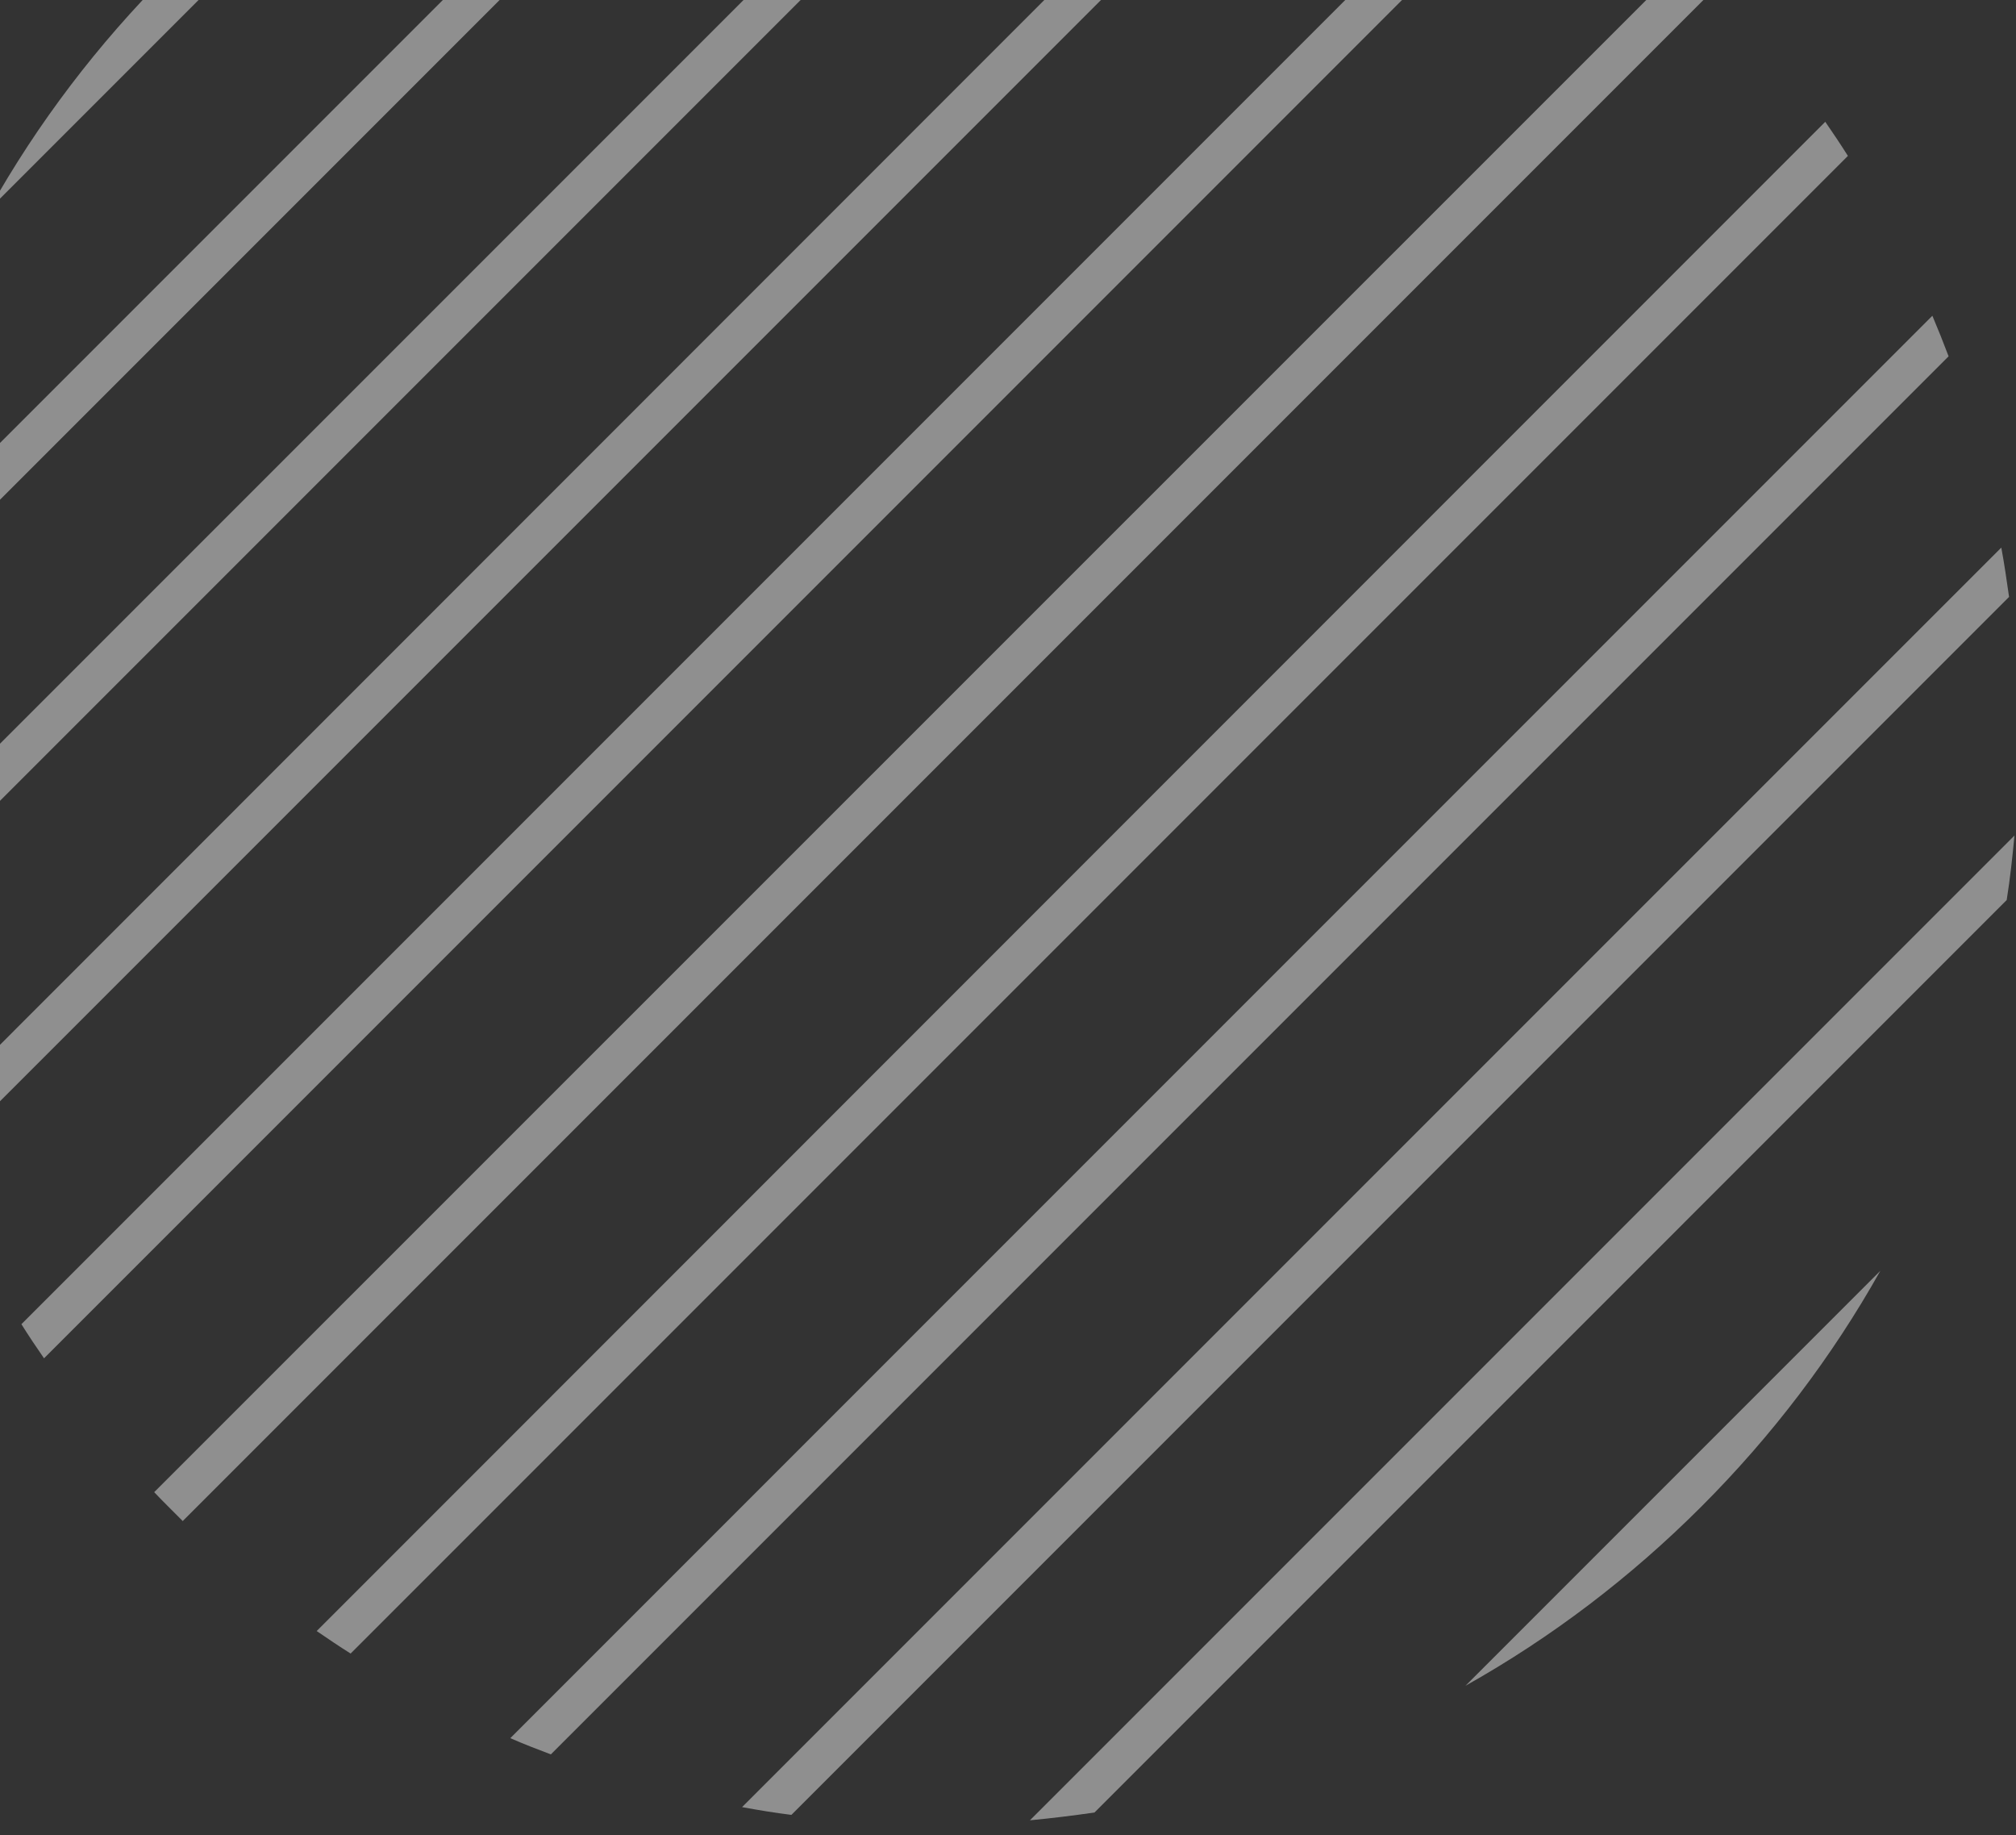 <svg width="89" height="81" viewBox="0 0 89 81" fill="none" xmlns="http://www.w3.org/2000/svg">
<rect x="0" y="0" width="89" height="81" fill="#333333" stroke="none"/>
<g id="Group" style="mix-blend-mode:overlay" opacity="0.45">
<path id="Vector" d="M-0.472 9.238C1.661 5.434 4.316 1.944 7.433 -1.173C10.551 -4.291 14.041 -6.946 17.845 -9.078L-0.472 9.238Z" fill="white"/>
<path id="Vector_2" d="M-6.393 28.449C-6.304 27.495 -6.2 26.54 -6.05 25.6L34.207 -14.657C35.147 -14.791 36.101 -14.911 37.056 -15L-6.393 28.449Z" fill="white"/>
<path id="Vector_3" d="M-5.827 41.157C-5.961 40.441 -6.065 39.711 -6.17 38.995L47.586 -14.761C48.317 -14.672 49.048 -14.553 49.764 -14.418L-5.827 41.172V41.157Z" fill="white"/>
<path id="Vector_4" d="M-2.784 51.404C-3.037 50.823 -3.276 50.211 -3.5 49.615L58.206 -12.106C58.803 -11.883 59.399 -11.644 59.996 -11.39L-2.784 51.389V51.404Z" fill="white"/>
<path id="Vector_5" d="M1.944 59.951C1.601 59.459 1.273 58.967 0.945 58.445L67.051 -7.662C67.558 -7.333 68.065 -6.99 68.558 -6.662L1.959 59.936L1.944 59.951Z" fill="white"/>
<path id="Vector_6" d="M8.06 67.126C7.851 66.917 7.642 66.708 7.433 66.499C7.225 66.29 7.016 66.081 6.807 65.858L74.464 -1.785C74.673 -1.576 74.882 -1.367 75.091 -1.158C75.299 -0.949 75.508 -0.741 75.717 -0.517L8.06 67.14V67.126Z" fill="white"/>
<path id="Vector_7" d="M15.488 72.987C14.966 72.659 14.459 72.316 13.981 71.988L80.58 5.375C80.908 5.852 81.251 6.359 81.579 6.881L15.473 72.987H15.488Z" fill="white"/>
<path id="Vector_8" d="M24.318 77.432C23.721 77.208 23.11 76.97 22.528 76.716L85.308 13.936C85.561 14.533 85.8 15.13 86.024 15.726L24.318 77.432Z" fill="white"/>
<path id="Vector_9" d="M34.938 80.102C34.207 80.013 33.491 79.893 32.76 79.759L88.351 24.169C88.485 24.884 88.589 25.615 88.694 26.346L34.938 80.102Z" fill="white"/>
<path id="Vector_10" d="M88.932 36.877C88.843 37.831 88.739 38.786 88.589 39.725L48.317 79.998C47.377 80.132 46.423 80.251 45.468 80.341L88.918 36.892L88.932 36.877Z" fill="white"/>
<path id="Vector_11" d="M83.011 56.088C80.878 59.891 78.223 63.382 75.106 66.499C71.988 69.616 68.498 72.271 64.695 74.404L83.011 56.088Z" fill="white"/>
</g>
</svg>
